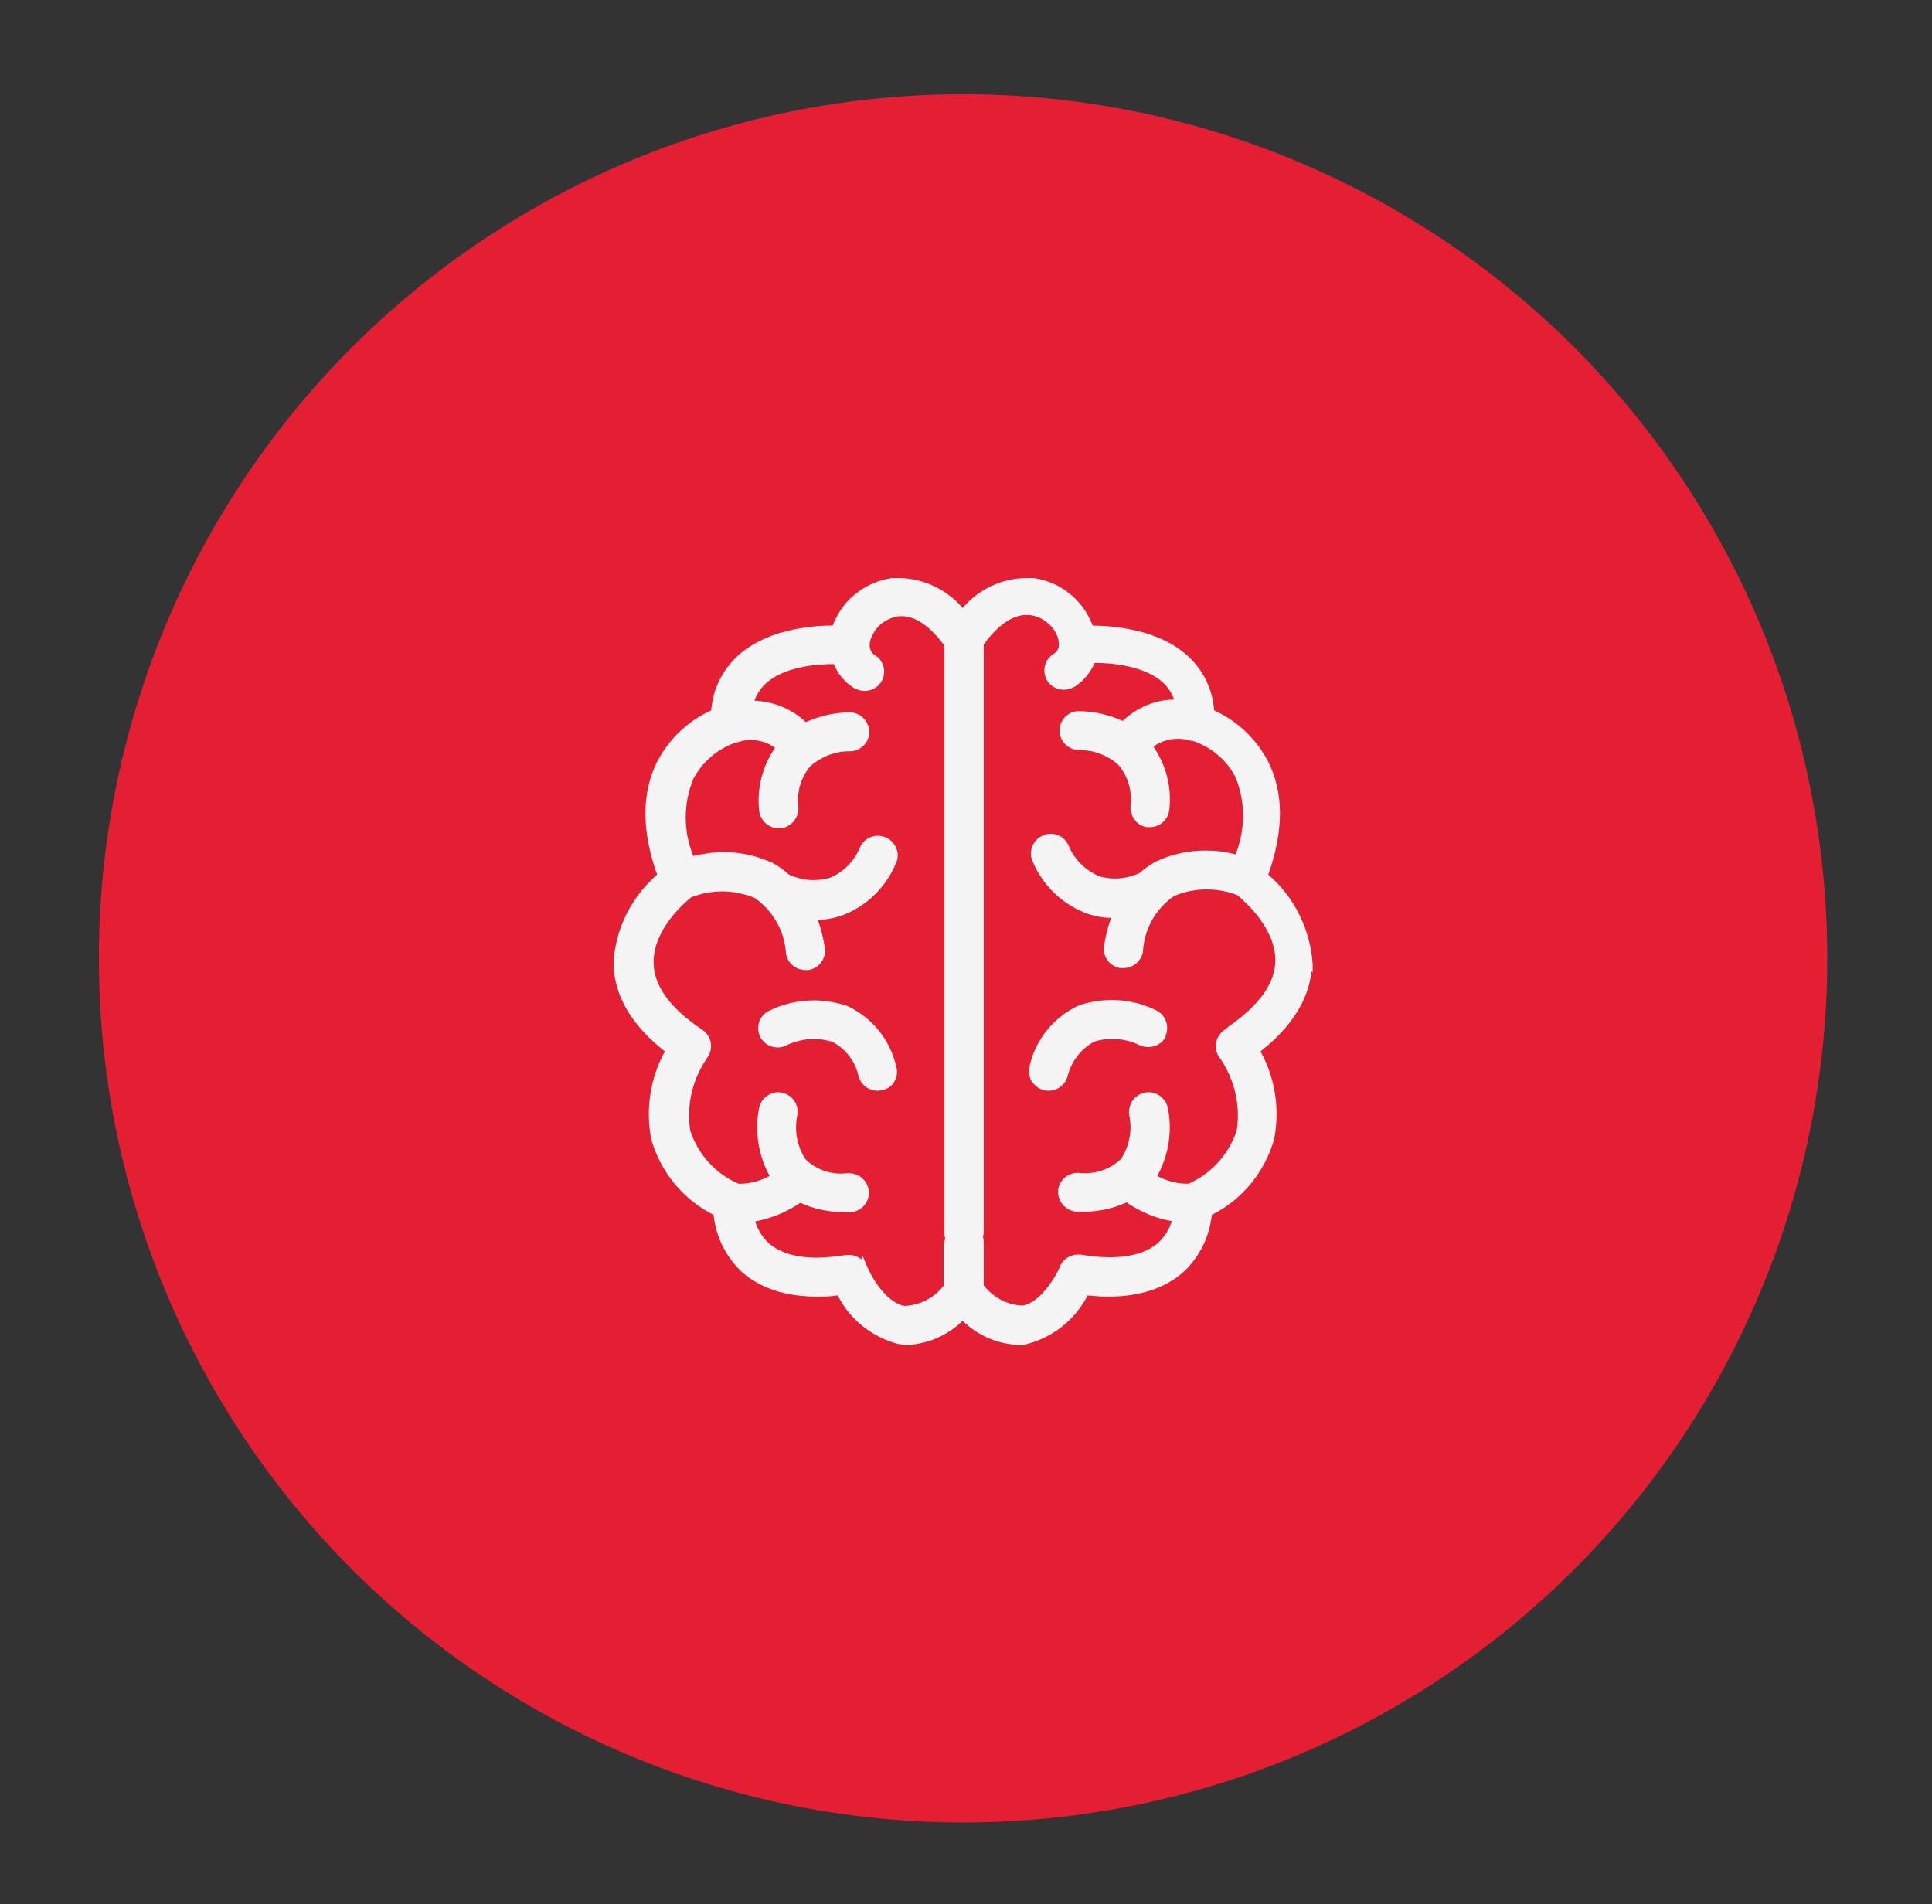 <?xml version="1.0" encoding="UTF-8"?>
<svg id="Layer_1" data-name="Layer 1" xmlns="http://www.w3.org/2000/svg" xmlns:xlink="http://www.w3.org/1999/xlink" viewBox="0 0 49.63 48.92">
  <rect x="0" y="0" width="49.63" height="48.92" fill="#333333" stroke="none"/>
  <defs>
    <style>
      .cls-1 {
        fill: none;
      }

      .cls-2 {
        clip-path: url(#clippath);
      }

      .cls-3 {
        fill: #f4f4f4;
      }

      .cls-4 {
        fill: #e51f33;
      }

      .cls-5 {
        clip-path: url(#clippath-1);
      }

      .cls-6 {
        clip-path: url(#clippath-2);
      }
    </style>
    <clipPath id="clippath">
      <rect class="cls-1" x="15.74" y="14.78" width="18" height="19.8"/>
    </clipPath>
    <clipPath id="clippath-1">
      <rect class="cls-1" x="15.74" y="14.78" width="18" height="19.8"/>
    </clipPath>
    <clipPath id="clippath-2">
      <rect class="cls-1" x="15.77" y="14.8" width="17.96" height="19.76"/>
    </clipPath>
  </defs>
  <circle class="cls-4" cx="24.74" cy="24.62" r="22.2"/>
  <g class="cls-2">
    <g class="cls-5">
      <g class="cls-6">
        <path class="cls-3" d="M27.24,21.65s-.03-.03-.05-.04c.02,.01,.03,.02,.05,.04Zm4.26,4.78l-.05,.03c-.11,.08-.19,.2-.21,.33-.02,.13,0,.27,.09,.38,.38,.55,.54,1.21,.44,1.87-.2,.61-.65,1.11-1.24,1.37-.01,0-.02,0-.03,0-.27,0-.53-.07-.77-.2,.29-.53,.39-1.15,.27-1.75-.05-.23-.26-.4-.49-.4-.04,0-.07,0-.11,.01-.27,.06-.44,.32-.39,.59,.08,.39,0,.78-.21,1.11-.25,.24-.58,.37-.92,.37-.06,0-.12,0-.18-.01h0s-.02,0-.02,0c-.27,0-.5,.22-.5,.49,0,.27,.22,.5,.49,.51,.03,0,.07,0,.11,0,.02,0,.04,0,.05,0,.38,0,.76-.08,1.11-.24,.35,.24,.74,.41,1.16,.48-.06,.21-.18,.4-.34,.55-.28,.25-.7,.38-1.25,.38-.23,0-.48-.02-.75-.07h0s0,0,0,0c-.02,0-.05,0-.07,0-.2,0-.39,.12-.46,.31-.1,.23-.49,.92-.96,1-.39-.01-.76-.21-1-.52v-1.12s0-.08-.02-.12c.01-.04,.02-.08,.02-.12v-15.1c.14-.2,.58-.76,1.08-.76,.03,0,.06,0,.1,0,.17,.02,.33,.09,.47,.21,.13,.11,.23,.26,.27,.43,0,.04,.01,.07,.01,.11h0s0,.01,0,.02c0,.1-.06,.19-.15,.24h0s0,0,0,0c-.23,.15-.29,.46-.14,.69,.09,.14,.25,.22,.42,.22,.1,0,.19-.03,.28-.08,.23-.15,.4-.36,.51-.61,.47,0,1.29,.08,1.76,.51,.13,.12,.22,.27,.28,.43-.5,.01-.96,.21-1.32,.55-.35-.16-.75-.25-1.14-.25h0c-.27,0-.49,.24-.48,.51,0,.27,.23,.49,.5,.49h.02c.37,0,.72,.14,.99,.38,.25,.3,.36,.68,.31,1.07h0c0,.14,.04,.27,.13,.37,.08,.09,.19,.15,.3,.16h0s.07,0,.07,0c.27,0,.48-.21,.5-.47,.06-.57-.09-1.13-.41-1.6,.18-.13,.4-.2,.63-.2,.11,0,.22,.02,.33,.05,0,0,.02,0,.02,0,0,0,.01,0,.02,0,.48,.16,.88,.49,1.11,.94,.26,.64,.25,1.35,0,1.98-.25-.07-.51-.1-.78-.1-.44,0-.89,.1-1.28,.29h0s0,0,0,0c-.15,.08-.28,.18-.41,.29-.2,.09-.41,.14-.63,.14-.13,0-.26-.02-.38-.05-.37-.15-.67-.44-.82-.82h0s0,0,0,0c-.08-.17-.26-.28-.45-.28-.08,0-.15,.02-.22,.05-.12,.06-.21,.16-.26,.29-.04,.13-.04,.26,.02,.38,.26,.62,.78,1.11,1.42,1.34h0c.19,.06,.39,.1,.59,.1-.08,.23-.14,.48-.18,.72-.02,.13,.01,.26,.09,.37,.08,.11,.2,.18,.33,.2,.03,0,.05,0,.08,0h0c.25,0,.46-.18,.5-.42h0c.03-.58,.33-1.11,.8-1.43,.26-.11,.54-.17,.83-.17s.55,.05,.8,.15c.18,.15,.99,.86,.97,1.69-.01,.58-.42,1.14-1.21,1.69Zm-7.26,5.48h0v1.12c-.24,.31-.6,.5-1,.52-.48-.08-.86-.76-.96-1l-.14-.33v.14c-.09-.07-.2-.12-.32-.12-.03,0-.05,0-.08,0-.27,.04-.52,.07-.75,.07-.55,0-.96-.13-1.24-.37-.16-.15-.28-.34-.35-.56,.41-.08,.81-.24,1.16-.48,.35,.16,.73,.24,1.11,.24,.02,0,.04,0,.06,0h0s.07,0,.1,0c.28,0,.5-.24,.49-.51-.01-.27-.23-.49-.51-.49h-.02c-.06,0-.12,.01-.18,.01-.35,0-.67-.13-.92-.37-.21-.33-.29-.73-.21-1.12,.06-.27-.12-.53-.39-.59-.03,0-.07-.01-.1-.01-.23,0-.44,.17-.49,.4-.12,.6-.02,1.22,.27,1.75-.24,.13-.5,.2-.77,.2h-.03c-.59-.26-1.04-.75-1.24-1.37-.1-.66,.06-1.32,.44-1.87,.08-.11,.11-.25,.09-.38-.02-.13-.1-.25-.21-.33-.83-.55-1.25-1.13-1.26-1.72-.02-.84,.78-1.54,.97-1.69,.26-.1,.53-.15,.8-.15s.57,.06,.83,.17c.47,.33,.77,.86,.8,1.43h0s0,0,0,0c.04,.24,.25,.42,.5,.42,.03,0,.05,0,.08,0,.27-.04,.46-.3,.42-.57-.04-.25-.1-.49-.18-.72,.2,0,.4-.04,.59-.1h0c.64-.23,1.15-.72,1.41-1.34,.06-.12,.07-.26,.02-.38-.04-.13-.14-.23-.26-.29-.07-.03-.14-.05-.22-.05-.19,0-.37,.11-.45,.28h0s0,0,0,0c-.15,.37-.44,.67-.81,.81-.13,.03-.26,.05-.39,.05-.22,0-.43-.05-.63-.14-.12-.11-.26-.21-.4-.29h0s0,0,0,0c-.4-.19-.84-.29-1.28-.29-.26,0-.52,.04-.78,.1-.26-.64-.26-1.34,0-1.98,.24-.45,.63-.78,1.11-.94,0,0,.02,0,.02,0,0,0,0,0,0,0h.01c.11-.04,.22-.06,.33-.06,.23,0,.45,.07,.63,.2-.32,.47-.47,1.03-.41,1.6,.02,.26,.24,.47,.5,.47,0,0,.02,0,.03,0,.13,0,.26-.07,.35-.17,.09-.1,.13-.23,.13-.36h0c-.05-.39,.06-.78,.31-1.07,.28-.24,.63-.38,1-.38h0s0,0,0,0h.01c.27,0,.5-.22,.5-.49,0-.27-.21-.5-.49-.51h0c-.39,0-.78,.09-1.14,.25-.36-.34-.83-.53-1.32-.55,.06-.16,.15-.31,.28-.43,.47-.44,1.29-.51,1.76-.51,.1,.25,.28,.47,.51,.61,.08,.05,.18,.08,.28,.08,.17,0,.32-.08,.42-.22,.15-.23,.09-.54-.14-.69h0s0,0,0,0c-.09-.05-.14-.14-.15-.24,0,0,0-.02,0-.02h0s0-.08,.01-.11c.05-.17,.14-.31,.27-.43,.13-.11,.29-.18,.46-.21,.03,0,.06,0,.09,0,.51,0,.95,.56,1.09,.76v15.1s0,.08,.02,.12c-.01,.04-.02,.08-.02,.12h0Zm9.46-6.95l.02,.03v-.23c-.06-.88-.47-1.72-1.14-2.29,.4-1.13,.4-2.1,0-2.9-.3-.58-.79-1.05-1.39-1.32-.04-.54-.28-1.04-.68-1.4-.72-.66-1.82-.77-2.44-.78-.12-.31-.31-.59-.57-.8-.27-.23-.6-.37-.95-.42h0c-.06,0-.11,0-.17,0-.63,0-1.24,.28-1.65,.77-.41-.48-1.02-.77-1.65-.77-.06,0-.11,0-.17,0h0c-.35,.05-.68,.2-.95,.42-.26,.21-.45,.49-.57,.8-.62,0-1.72,.12-2.44,.78-.4,.37-.64,.86-.68,1.4-.6,.27-1.09,.74-1.39,1.32-.4,.8-.4,1.78,0,2.9-.67,.58-1.08,1.41-1.12,2.29h0s0,0,0,0c.02,.82,.46,1.58,1.32,2.25-.38,.69-.5,1.49-.35,2.26h0s0,0,0,0c.24,.84,.82,1.55,1.6,1.94,.06,.56,.31,1.07,.72,1.46,.47,.42,1.12,.64,1.93,.64,.17,0,.35,0,.54-.03,.31,.62,.88,1.07,1.56,1.25h0s0,0,0,0c.08,.01,.17,.02,.25,.02h0c.53-.03,1.02-.25,1.4-.62,.37,.37,.87,.59,1.4,.62h0c.09,0,.17,0,.25-.02h0c.68-.18,1.24-.63,1.56-1.25,.19,.02,.37,.03,.54,.03,.81,0,1.46-.22,1.93-.64,.41-.39,.66-.9,.72-1.46,.78-.39,1.36-1.1,1.6-1.94h0c.15-.78,.03-1.57-.35-2.26,.79-.62,1.23-1.31,1.31-2.06Z"/>
      </g>
      <path class="cls-3" d="M22.99,27.76c-.06,.12-.17,.21-.3,.24-.05,.01-.1,.02-.15,.02-.22,0-.41-.14-.48-.35h0s0,0,0,0c-.08-.39-.33-.73-.69-.91-.15-.04-.3-.07-.46-.07-.24,0-.48,.06-.7,.16-.07,.04-.15,.06-.23,.06-.19,0-.36-.1-.45-.27-.06-.12-.07-.25-.03-.38,.04-.13,.13-.23,.25-.29,.36-.18,.76-.27,1.16-.27,.29,0,.57,.05,.85,.14h0s0,0,0,0c.64,.3,1.1,.86,1.26,1.55,.04,.13,.03,.26-.04,.38Z"/>
      <path class="cls-3" d="M29.95,26.63c-.09,.17-.26,.27-.45,.27-.08,0-.16-.02-.23-.05-.22-.11-.46-.16-.7-.16-.16,0-.31,.02-.46,.07-.35,.19-.6,.52-.69,.91h0s0,0,0,0c-.07,.21-.26,.35-.48,.35-.05,0-.1,0-.15-.02-.13-.04-.23-.13-.3-.24-.06-.12-.07-.25-.04-.38,.16-.69,.62-1.25,1.26-1.55h0s0,0,0,0c.27-.09,.56-.14,.85-.14,.4,0,.79,.09,1.15,.27h0c.25,.13,.34,.43,.22,.68Z"/>
    </g>
  </g>
</svg>